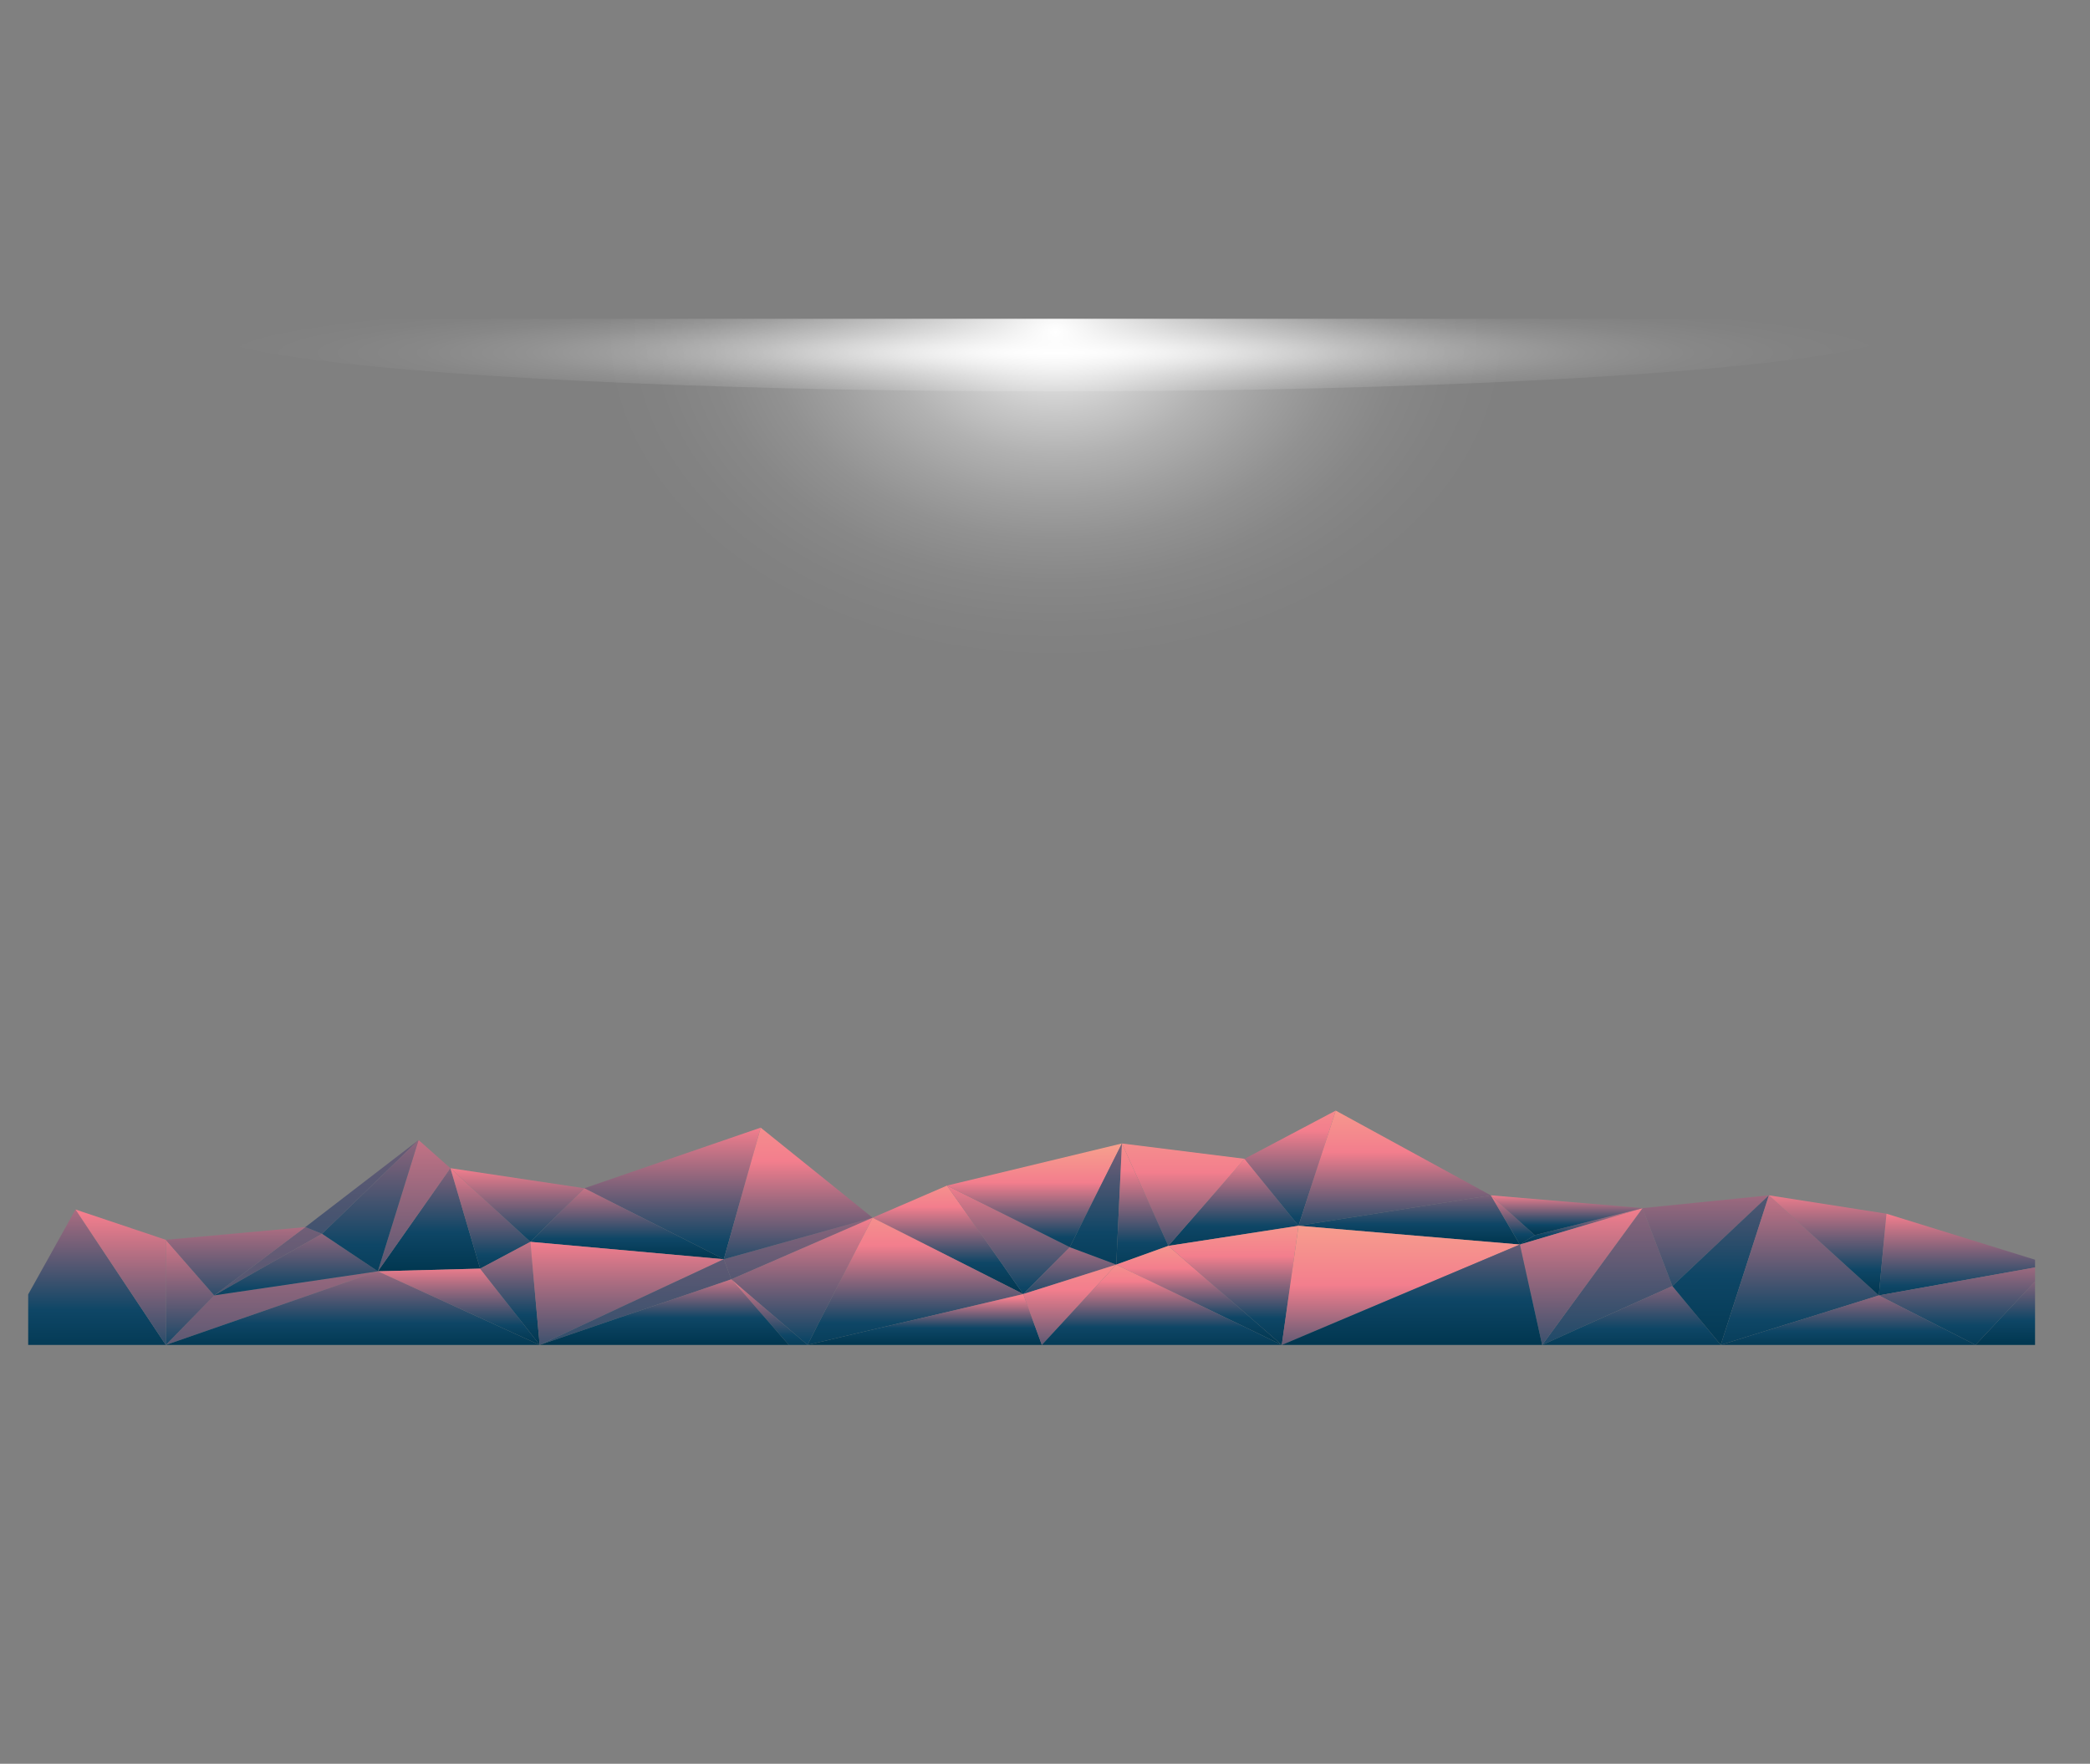<svg xmlns="http://www.w3.org/2000/svg" xmlns:xlink="http://www.w3.org/1999/xlink" viewBox="0 0 2603.57 2197.12">
  <rect x="0" y="0" width="2603.57" height="2197.12" fill="#808080" stroke="none"/>
  <defs>
    <style>
      .cls-1 {
        fill: none;
      }

      .cls-2 {
        clip-path: url(#clip-path);
      }

      .cls-3 {
        fill: url(#linear-gradient);
      }

      .cls-4 {
        fill: url(#linear-gradient-2);
      }

      .cls-5 {
        fill: url(#linear-gradient-3);
      }

      .cls-6 {
        fill: url(#linear-gradient-4);
      }

      .cls-7 {
        fill: url(#linear-gradient-5);
      }

      .cls-8 {
        fill: url(#linear-gradient-6);
      }

      .cls-9 {
        fill: url(#linear-gradient-7);
      }

      .cls-10 {
        fill: url(#linear-gradient-8);
      }

      .cls-11 {
        fill: url(#linear-gradient-9);
      }

      .cls-12 {
        fill: url(#linear-gradient-10);
      }

      .cls-13 {
        fill: url(#linear-gradient-11);
      }

      .cls-14 {
        fill: url(#linear-gradient-12);
      }

      .cls-15 {
        fill: url(#linear-gradient-13);
      }

      .cls-16 {
        fill: url(#linear-gradient-14);
      }

      .cls-17 {
        fill: url(#linear-gradient-15);
      }

      .cls-18 {
        fill: url(#linear-gradient-16);
      }

      .cls-19 {
        fill: url(#linear-gradient-17);
      }

      .cls-20 {
        fill: url(#linear-gradient-18);
      }

      .cls-21 {
        fill: url(#linear-gradient-19);
      }

      .cls-22 {
        fill: url(#linear-gradient-20);
      }

      .cls-23 {
        fill: url(#linear-gradient-21);
      }

      .cls-24 {
        fill: url(#linear-gradient-22);
      }

      .cls-25 {
        fill: url(#linear-gradient-23);
      }

      .cls-26 {
        fill: url(#linear-gradient-24);
      }

      .cls-27 {
        fill: url(#linear-gradient-25);
      }

      .cls-28 {
        fill: url(#linear-gradient-26);
      }

      .cls-29 {
        fill: url(#linear-gradient-27);
      }

      .cls-30 {
        fill: url(#linear-gradient-28);
      }

      .cls-31 {
        fill: url(#linear-gradient-29);
      }

      .cls-32 {
        fill: url(#linear-gradient-30);
      }

      .cls-33 {
        fill: url(#linear-gradient-31);
      }

      .cls-34 {
        fill: url(#linear-gradient-32);
      }

      .cls-35 {
        fill: url(#linear-gradient-33);
      }

      .cls-36 {
        fill: url(#linear-gradient-34);
      }

      .cls-37 {
        fill: url(#linear-gradient-35);
      }

      .cls-38 {
        fill: url(#linear-gradient-36);
      }

      .cls-39 {
        fill: url(#linear-gradient-37);
      }

      .cls-40 {
        fill: url(#linear-gradient-38);
      }

      .cls-41 {
        fill: url(#linear-gradient-39);
      }

      .cls-42 {
        fill: url(#linear-gradient-40);
      }

      .cls-43 {
        fill: url(#linear-gradient-41);
      }

      .cls-44 {
        fill: url(#linear-gradient-42);
      }

      .cls-45 {
        fill: url(#linear-gradient-43);
      }

      .cls-46 {
        fill: url(#linear-gradient-44);
      }

      .cls-47 {
        fill: url(#linear-gradient-45);
      }

      .cls-48 {
        fill: url(#linear-gradient-46);
      }

      .cls-49 {
        fill: url(#linear-gradient-47);
      }

      .cls-50 {
        fill: url(#linear-gradient-48);
      }

      .cls-51 {
        fill: url(#linear-gradient-49);
      }

      .cls-52 {
        fill: url(#linear-gradient-50);
      }

      .cls-53 {
        fill: url(#linear-gradient-51);
      }

      .cls-54 {
        fill: url(#linear-gradient-52);
      }

      .cls-55 {
        fill: url(#linear-gradient-53);
      }

      .cls-56 {
        fill: url(#linear-gradient-54);
      }

      .cls-57 {
        fill: url(#linear-gradient-55);
      }

      .cls-58 {
        fill: url(#linear-gradient-56);
      }

      .cls-59 {
        fill: url(#linear-gradient-57);
      }

      .cls-60 {
        fill: url(#linear-gradient-58);
      }

      .cls-61 {
        fill: url(#linear-gradient-59);
      }

      .cls-62 {
        fill: url(#radial-gradient);
      }

      .cls-63 {
        fill: url(#radial-gradient-2);
      }
    </style>
    <clipPath id="clip-path" transform="translate(35.12 397.12)">
      <rect id="clip_shape" data-name="clip shape" class="cls-1" width="2500" height="1800"/>
    </clipPath>
    <linearGradient id="linear-gradient" x1="552.31" y1="1601.85" x2="552.31" y2="1599.89" gradientTransform="matrix(81, 0, 0, -81, -43555.88, 131203.12)" gradientUnits="userSpaceOnUse">
      <stop offset="0" stop-color="#f7a18d"/>
      <stop offset="0.31" stop-color="#f37e8d"/>
      <stop offset="0.75" stop-color="#0e4666"/>
      <stop offset="1" stop-color="#00364f"/>
    </linearGradient>
    <linearGradient id="linear-gradient-2" x1="553.14" y1="1601.56" x2="553.14" y2="1599.5" gradientTransform="matrix(66, 0, 0, -81, -35250.88, 131203.12)" gradientUnits="userSpaceOnUse">
      <stop offset="0" stop-color="#f37e8d"/>
      <stop offset="0.75" stop-color="#0e4666"/>
      <stop offset="1" stop-color="#00364f"/>
    </linearGradient>
    <linearGradient id="linear-gradient-3" x1="547.87" y1="1603.67" x2="547.87" y2="1594.76" gradientTransform="matrix(114, 0, 0, -50, -62118.88, 81636.12)" xlink:href="#linear-gradient-2"/>
    <linearGradient id="linear-gradient-4" x1="544" y1="1605.83" x2="544" y2="1598.4" gradientTransform="matrix(74, 0, 0, -33, -40152.88, 54441.12)" xlink:href="#linear-gradient-2"/>
    <linearGradient id="linear-gradient-5" x1="555.32" y1="1602.73" x2="555.32" y2="1599.91" gradientTransform="matrix(70, 0, 0, -65, -37335.88, 105567.12)" xlink:href="#linear-gradient"/>
    <linearGradient id="linear-gradient-6" x1="557.78" y1="1602.56" x2="557.78" y2="1599.71" gradientTransform="matrix(49, 0, 0, -86, -25723.88, 139152.12)" xlink:href="#linear-gradient"/>
    <linearGradient id="linear-gradient-7" x1="559.1" y1="1604.85" x2="559.1" y2="1596.83" gradientTransform="matrix(70, 0, 0, -57, -37134.88, 92831.12)" xlink:href="#linear-gradient-2"/>
    <linearGradient id="linear-gradient-8" x1="557.22" y1="1602.33" x2="557.22" y2="1598.28" gradientTransform="matrix(96, 0, 0, -34, -51460.88, 56031.12)" xlink:href="#linear-gradient-2"/>
    <linearGradient id="linear-gradient-9" x1="560.42" y1="1604.83" x2="560.42" y2="1601.59" gradientTransform="matrix(58, 0, 0, -15, -30534.88, 25574.12)" xlink:href="#linear-gradient-2"/>
    <linearGradient id="linear-gradient-10" x1="560.42" y1="1601.94" x2="560.42" y2="1597.6" gradientTransform="matrix(58, 0, 0, -65, -30534.88, 105631.12)" xlink:href="#linear-gradient-2"/>
    <linearGradient id="linear-gradient-11" x1="552.75" y1="1603.12" x2="552.75" y2="1599.75" gradientTransform="matrix(99, 0, 0, -46, -53433.88, 75168.12)" xlink:href="#linear-gradient"/>
    <linearGradient id="linear-gradient-12" x1="555.26" y1="1602.87" x2="555.26" y2="1598.9" gradientTransform="matrix(61, 0, 0, -65, -32396.88, 105567.12)" xlink:href="#linear-gradient"/>
    <linearGradient id="linear-gradient-13" x1="550.2" y1="1603.25" x2="550.2" y2="1599.67" gradientTransform="matrix(103, 0, 0, -53, -55832.88, 86377.12)" xlink:href="#linear-gradient-2"/>
    <linearGradient id="linear-gradient-14" x1="550.99" y1="1604.62" x2="550.99" y2="1595.75" gradientTransform="matrix(80, 0, 0, -46, -43084.88, 75192.12)" xlink:href="#linear-gradient-2"/>
    <linearGradient id="linear-gradient-15" x1="550.99" y1="1604.27" x2="550.99" y2="1598.46" gradientTransform="matrix(80, 0, 0, -53, -43084.88, 86377.12)" xlink:href="#linear-gradient"/>
    <linearGradient id="linear-gradient-16" x1="549.94" y1="1602.1" x2="549.94" y2="1600.16" gradientTransform="matrix(104, 0, 0, -53, -56412.88, 86377.12)" xlink:href="#linear-gradient-2"/>
    <linearGradient id="linear-gradient-17" x1="546.01" y1="1602.64" x2="546.01" y2="1600" gradientTransform="matrix(55, 0, 0, -77, -29495.88, 124786.12)" xlink:href="#linear-gradient-2"/>
    <linearGradient id="linear-gradient-18" x1="545.48" y1="1601.72" x2="545.48" y2="1599.79" gradientTransform="matrix(43, 0, 0, -75, -22844.88, 121584.12)" xlink:href="#linear-gradient-2"/>
    <linearGradient id="linear-gradient-19" x1="548.17" y1="1601.98" x2="548.17" y2="1599.89" gradientTransform="matrix(72, 0, 0, -55, -38823.88, 89564.12)" xlink:href="#linear-gradient-2"/>
    <linearGradient id="linear-gradient-20" x1="543.48" y1="1602.94" x2="543.48" y2="1597.34" gradientTransform="matrix(39, 0, 0, -80, -20679.88, 129586.12)" xlink:href="#linear-gradient-2"/>
    <linearGradient id="linear-gradient-21" x1="544.33" y1="1607.05" x2="544.33" y2="1593.87" gradientTransform="matrix(58, 0, 0, -51, -31236.88, 83204.12)" xlink:href="#linear-gradient-2"/>
    <linearGradient id="linear-gradient-22" x1="547" y1="1602.62" x2="547" y2="1599.1" gradientTransform="matrix(88, 0, 0, -46, -47766.88, 75204.12)" xlink:href="#linear-gradient-2"/>
    <linearGradient id="linear-gradient-23" x1="544.74" y1="1610.1" x2="544.74" y2="1593.62" gradientTransform="matrix(51, 0, 0, -52, -27330.88, 84758.12)" xlink:href="#linear-gradient-2"/>
    <linearGradient id="linear-gradient-24" x1="543.43" y1="1603.32" x2="543.43" y2="1599.48" gradientTransform="matrix(42, 0, 0, -80, -22362.88, 129586.12)" xlink:href="#linear-gradient-2"/>
    <linearGradient id="linear-gradient-25" x1="533.37" y1="1601.86" x2="533.37" y2="1598.43" gradientTransform="matrix(26, 0, 0, -60, -13630.88, 97636.12)" xlink:href="#linear-gradient-2"/>
    <linearGradient id="linear-gradient-26" x1="545.19" y1="1602.37" x2="545.19" y2="1598.44" gradientTransform="matrix(70, 0, 0, -51, -37869.88, 83204.12)" xlink:href="#linear-gradient-2"/>
    <linearGradient id="linear-gradient-27" x1="539.5" y1="1602.09" x2="539.5" y2="1597.94" gradientTransform="matrix(44, 0, 0, -60, -23587.88, 97636.12)" xlink:href="#linear-gradient-2"/>
    <linearGradient id="linear-gradient-28" x1="554.53" y1="1602.37" x2="554.53" y2="1598.54" gradientTransform="matrix(50, 0, 0, -35, -26393.88, 57603.12)" xlink:href="#linear-gradient-2"/>
    <linearGradient id="linear-gradient-29" x1="556.58" y1="1604.82" x2="556.58" y2="1599.45" gradientTransform="matrix(33, 0, 0, -57, -17001.88, 92781.12)" xlink:href="#linear-gradient-2"/>
    <linearGradient id="linear-gradient-30" x1="558.74" y1="1603.26" x2="558.74" y2="1599.66" gradientTransform="matrix(28, 0, 0, -57, -14221.88, 92781.12)" xlink:href="#linear-gradient"/>
    <linearGradient id="linear-gradient-31" x1="554.73" y1="1602.19" x2="554.73" y2="1599.54" gradientTransform="matrix(116, 0, 0, -86, -62611.88, 139152.12)" xlink:href="#linear-gradient"/>
    <linearGradient id="linear-gradient-32" x1="554.79" y1="1601.84" x2="554.79" y2="1600.25" gradientTransform="matrix(119, 0, 0, -63, -64264.88, 102366.12)" xlink:href="#linear-gradient-2"/>
    <linearGradient id="linear-gradient-33" x1="593.22" y1="1601.22" x2="593.22" y2="1600.19" gradientTransform="matrix(11, 0, 0, -63, -4640.88, 102366.12)" xlink:href="#linear-gradient-2"/>
    <linearGradient id="linear-gradient-34" x1="559.71" y1="1601.2" x2="559.71" y2="1600.5" gradientTransform="matrix(61, 0, 0, -71, -32190.88, 115174.12)" xlink:href="#linear-gradient-2"/>
    <linearGradient id="linear-gradient-35" x1="559.7" y1="1603.69" x2="559.7" y2="1597.97" gradientTransform="matrix(74, 0, 0, -51, -39292.88, 83197.12)" xlink:href="#linear-gradient-2"/>
    <linearGradient id="linear-gradient-36" x1="563.77" y1="1604.59" x2="563.77" y2="1599.07" gradientTransform="matrix(50, 0, 0, -78, -26044.88, 126424.12)" xlink:href="#linear-gradient-2"/>
    <linearGradient id="linear-gradient-37" x1="559.36" y1="1602.19" x2="559.36" y2="1598.92" gradientTransform="matrix(85, 0, 0, -78, -45303.88, 126424.12)" xlink:href="#linear-gradient-2"/>
    <linearGradient id="linear-gradient-38" x1="562.83" y1="1601.94" x2="562.83" y2="1599.84" gradientTransform="matrix(61, 0, 0, -61, -32055.88, 99204.12)" xlink:href="#linear-gradient-2"/>
    <linearGradient id="linear-gradient-39" x1="559.99" y1="1601.51" x2="559.99" y2="1599.55" gradientTransform="matrix(96, 0, 0, -61, -51311.88, 99204.12)" xlink:href="#linear-gradient-2"/>
    <linearGradient id="linear-gradient-40" x1="563.99" y1="1602.44" x2="563.99" y2="1598.04" gradientTransform="matrix(64, 0, 0, -35, -33647.88, 57621.12)" xlink:href="#linear-gradient-2"/>
    <linearGradient id="linear-gradient-41" x1="556.63" y1="1602.08" x2="556.63" y2="1597.06" gradientTransform="matrix(137, 0, 0, -20, -73955.88, 33624.12)" xlink:href="#linear-gradient-2"/>
    <linearGradient id="linear-gradient-42" x1="578" y1="1601.94" x2="578" y2="1598.52" gradientTransform="matrix(32, 0, 0, -36, -15963.88, 59222.12)" xlink:href="#linear-gradient-2"/>
    <linearGradient id="linear-gradient-43" x1="551" y1="1602.74" x2="551" y2="1598.27" gradientTransform="matrix(76, 0, 0, -76, -40876.88, 123222.12)" xlink:href="#linear-gradient"/>
    <linearGradient id="linear-gradient-44" x1="551.86" y1="1601.82" x2="551.86" y2="1598.94" gradientTransform="matrix(116, 0, 0, -76, -62875.88, 123222.12)" xlink:href="#linear-gradient"/>
    <linearGradient id="linear-gradient-45" x1="550.01" y1="1600.96" x2="550.01" y2="1598.63" gradientTransform="matrix(41, 0, 0, -40, -21591.88, 65632.12)" xlink:href="#linear-gradient-2"/>
    <linearGradient id="linear-gradient-46" x1="549.73" y1="1601.83" x2="549.73" y2="1599.08" gradientTransform="matrix(201, 0, 0, -50, -110055.88, 81636.12)" xlink:href="#linear-gradient-2"/>
    <linearGradient id="linear-gradient-47" x1="548.27" y1="1601.13" x2="548.27" y2="1599.06" gradientTransform="matrix(87, 0, 0, -47, -47127.88, 76831.12)" xlink:href="#linear-gradient-2"/>
    <linearGradient id="linear-gradient-48" x1="543.85" y1="1601.59" x2="543.85" y2="1599.34" gradientTransform="matrix(32, 0, 0, -67, -16767.88, 108831.12)" xlink:href="#linear-gradient-2"/>
    <linearGradient id="linear-gradient-49" x1="549.94" y1="1601.26" x2="549.94" y2="1598.05" gradientTransform="matrix(104, 0, 0, -67, -56412.88, 108831.12)" xlink:href="#linear-gradient-2"/>
    <linearGradient id="linear-gradient-50" x1="549.99" y1="1607.16" x2="549.99" y2="1594.67" gradientTransform="matrix(103, 0, 0, -54, -55856.88, 88031.12)" xlink:href="#linear-gradient-2"/>
    <linearGradient id="linear-gradient-51" x1="550.49" y1="1602.24" x2="550.49" y2="1598.92" gradientTransform="matrix(134, 0, 0, -40, -72937.88, 65632.12)" xlink:href="#linear-gradient"/>
    <linearGradient id="linear-gradient-52" x1="554.23" y1="1601.46" x2="554.23" y2="1599.33" gradientTransform="matrix(89, 0, 0, -65, -47832.88, 105632.12)" xlink:href="#linear-gradient"/>
    <linearGradient id="linear-gradient-53" x1="555.32" y1="1601.52" x2="555.32" y2="1599.32" gradientTransform="matrix(70, 0, 0, -80, -37335.88, 129632.12)" xlink:href="#linear-gradient"/>
    <linearGradient id="linear-gradient-54" x1="554.51" y1="1601.43" x2="554.51" y2="1598.07" gradientTransform="matrix(128, 0, 0, -80, -69232.88, 129632.12)" xlink:href="#linear-gradient"/>
    <linearGradient id="linear-gradient-55" x1="554.31" y1="1602.86" x2="554.31" y2="1599.32" gradientTransform="matrix(140, 0, 0, -66, -75844.88, 107232.12)" xlink:href="#linear-gradient-2"/>
    <linearGradient id="linear-gradient-56" x1="551.81" y1="1598.2" x2="551.81" y2="1598.2" gradientTransform="matrix(136, 0, 0, -19, -73905.88, 32041.12)" xlink:href="#linear-gradient-2"/>
    <linearGradient id="linear-gradient-57" x1="551.89" y1="1601.32" x2="551.89" y2="1599.1" gradientTransform="matrix(126, 0, 0, -38, -68385.88, 62441.12)" xlink:href="#linear-gradient"/>
    <linearGradient id="linear-gradient-58" x1="554.53" y1="1601.83" x2="554.53" y2="1597.83" gradientTransform="matrix(50, 0, 0, -60, -26393.88, 97641.12)" xlink:href="#linear-gradient"/>
    <linearGradient id="linear-gradient-59" x1="553.18" y1="1601.43" x2="553.18" y2="1599.27" gradientTransform="matrix(129, 0, 0, -60, -69912.88, 97641.12)" xlink:href="#linear-gradient"/>
    <radialGradient id="radial-gradient" cx="914.03" cy="-10616.15" r="758.9" gradientTransform="translate(35.12 1501.17) scale(1.4 0.1)" gradientUnits="userSpaceOnUse">
      <stop offset="0" stop-color="#fff"/>
      <stop offset="0" stop-color="#fff"/>
      <stop offset="0.12" stop-color="#fff" stop-opacity="0.77"/>
      <stop offset="0.25" stop-color="#fff" stop-opacity="0.56"/>
      <stop offset="0.37" stop-color="#fff" stop-opacity="0.39"/>
      <stop offset="0.5" stop-color="#fff" stop-opacity="0.25"/>
      <stop offset="0.62" stop-color="#fff" stop-opacity="0.14"/>
      <stop offset="0.75" stop-color="#fff" stop-opacity="0.06"/>
      <stop offset="0.87" stop-color="#fff" stop-opacity="0.02"/>
      <stop offset="1" stop-color="#fff" stop-opacity="0"/>
    </radialGradient>
    <radialGradient id="radial-gradient-2" cx="914.03" cy="25.67" r="411.52" gradientTransform="translate(35.12 387.84) scale(1.4 1.01)" xlink:href="#radial-gradient"/>
  </defs>
  <title>mountain front</title>
  <g id="Layer_3" data-name="Layer 3">
    <g id="_Group_" data-name="&lt;Group&gt;">
      <g id="_Group_2" data-name="&lt;Group&gt;">
        <g id="_Clip_Group_" data-name="&lt;Clip Group&gt;">
          <g class="cls-2">
            <g id="front">
              <polygon id="triangle36" class="cls-3" points="1087.02 1516.92 1274.69 1612.01 1179.7 1476.88 1087.02 1516.92"/>
              <polygon id="triangle36-2" data-name="triangle36" class="cls-4" points="1179.7 1476.88 1274.69 1612.01 1332.62 1553.62 1179.7 1476.88"/>
              <polygon id="triangle36-3" data-name="triangle36" class="cls-5" points="206.57 1675.4 470.71 1583.65 266.81 1613.68 206.57 1675.4"/>
              <polygon id="triangle36-4" data-name="triangle36" class="cls-6" points="94.05 1506.69 206.57 1675.4 0 1675.4 94.05 1506.69"/>
              <polygon id="triangle36-5" data-name="triangle36" class="cls-7" points="1455.42 1551.95 1550.41 1443.52 1617.6 1526.93 1455.42 1551.95"/>
              <polygon id="triangle36-6" data-name="triangle36" class="cls-8" points="1550.41 1443.52 1663.94 1383.46 1617.6 1526.93 1550.41 1443.52"/>
              <polygon id="triangle36-7" data-name="triangle36" class="cls-9" points="1921.13 1675.4 2046.16 1504.97 2083.31 1602 1921.13 1675.4"/>
              <polygon id="triangle36-8" data-name="triangle36" class="cls-10" points="1921.13 1675.4 2083.31 1602 2143.55 1675.4 1921.13 1675.4"/>
              <polygon id="triangle36-9" data-name="triangle36" class="cls-11" points="1911.86 1538.61 2046.16 1504.97 1893.32 1550.29 1911.86 1538.61"/>
              <polygon id="triangle36-10" data-name="triangle36" class="cls-12" points="1921.13 1675.4 2046.16 1504.97 1893.32 1550.29 1921.13 1675.4"/>
              <polygon id="triangle36-11" data-name="triangle36" class="cls-13" points="1179.7 1476.88 1332.62 1553.62 1397.62 1424.41 1179.7 1476.88"/>
              <polygon id="triangle36-12" data-name="triangle36" class="cls-14" points="1455.42 1551.95 1550.41 1443.52 1397.62 1424.41 1455.42 1551.95"/>
              <polygon id="triangle36-13" data-name="triangle36" class="cls-15" points="727.89 1480.22 947.62 1404.69 901.66 1568.63 727.89 1480.22"/>
              <polygon id="triangle36-14" data-name="triangle36" class="cls-16" points="910.93 1593.66 1087.02 1516.92 901.66 1568.63 910.93 1593.66"/>
              <polygon id="triangle36-15" data-name="triangle36" class="cls-17" points="947.62 1404.69 1087.02 1516.92 901.66 1568.63 947.62 1404.69"/>
              <polygon id="triangle36-16" data-name="triangle36" class="cls-18" points="727.89 1480.22 901.66 1568.63 660.7 1546.95 727.89 1480.22"/>
              <polygon id="triangle36-17" data-name="triangle36" class="cls-19" points="470.71 1583.65 598.14 1580.31 561.07 1455.2 470.71 1583.65"/>
              <polygon id="triangle36-18" data-name="triangle36" class="cls-20" points="598.14 1580.31 660.7 1546.95 561.07 1455.2 598.14 1580.31"/>
              <polygon id="triangle36-19" data-name="triangle36" class="cls-21" points="660.7 1546.95 727.89 1480.22 561.07 1455.2 660.7 1546.95"/>
              <polygon id="triangle36-20" data-name="triangle36" class="cls-22" points="470.71 1583.65 561.07 1455.2 521.43 1420.12 470.71 1583.65"/>
              <polygon id="triangle36-21" data-name="triangle36" class="cls-23" points="266.81 1613.68 380.35 1528.6 401.2 1536.94 266.81 1613.68"/>
              <polygon id="triangle36-22" data-name="triangle36" class="cls-24" points="266.81 1613.68 470.71 1583.65 401.2 1536.94 266.81 1613.68"/>
              <polygon id="triangle36-23" data-name="triangle36" class="cls-25" points="380.35 1528.6 521.43 1420.12 401.2 1536.94 380.35 1528.6"/>
              <polygon id="triangle36-24" data-name="triangle36" class="cls-26" points="470.71 1583.65 521.43 1420.12 401.2 1536.94 470.71 1583.65"/>
              <polygon id="triangle36-25" data-name="triangle36" class="cls-27" points="206.57 1675.4 266.81 1613.68 206.57 1544.45 206.57 1675.4"/>
              <polygon id="triangle36-26" data-name="triangle36" class="cls-28" points="266.81 1613.68 380.35 1528.6 206.57 1544.45 266.81 1613.68"/>
              <polygon id="triangle36-27" data-name="triangle36" class="cls-29" points="94.05 1506.69 206.57 1675.4 206.57 1544.45 94.05 1506.69"/>
              <polygon id="triangle36-28" data-name="triangle36" class="cls-30" points="1274.69 1612.01 1332.62 1553.62 1390.54 1575.31 1274.69 1612.01"/>
              <polygon id="triangle36-29" data-name="triangle36" class="cls-31" points="1332.62 1553.62 1397.62 1424.41 1390.54 1575.31 1332.62 1553.62"/>
              <polygon id="triangle36-30" data-name="triangle36" class="cls-32" points="1397.62 1424.41 1455.42 1551.95 1390.54 1575.31 1397.62 1424.41"/>
              <polygon id="triangle36-31" data-name="triangle36" class="cls-33" points="1617.6 1526.93 1663.94 1383.46 1857.14 1489.02 1617.6 1526.93"/>
              <polygon id="triangle36-32" data-name="triangle36" class="cls-34" points="1617.6 1526.93 1893.32 1550.29 1857.14 1489.02 1617.6 1526.93"/>
              <polygon id="triangle36-33" data-name="triangle36" class="cls-35" points="1893.32 1550.29 1911.86 1538.61 1857.14 1489.02 1893.32 1550.29"/>
              <polygon id="triangle36-34" data-name="triangle36" class="cls-36" points="1911.86 1538.61 2046.16 1504.97 1857.14 1489.02 1911.86 1538.61"/>
              <polygon id="triangle36-35" data-name="triangle36" class="cls-37" points="2046.16 1504.97 2083.31 1602 2203.57 1489.02 2046.16 1504.97"/>
              <polygon id="triangle36-36" data-name="triangle36" class="cls-38" points="2083.31 1602 2143.55 1675.4 2203.57 1489.02 2083.31 1602"/>
              <polygon id="triangle36-37" data-name="triangle36" class="cls-39" points="2143.55 1675.4 2340.49 1613.68 2203.57 1489.02 2143.55 1675.4"/>
              <polygon id="triangle36-38" data-name="triangle36" class="cls-40" points="2350 1511.92 2340.49 1613.68 2203.57 1489.02 2350 1511.92"/>
              <polygon id="triangle36-39" data-name="triangle36" class="cls-41" points="2350 1511.92 2340.49 1613.68 2554.76 1575.31 2350 1511.92"/>
              <polygon id="triangle36-40" data-name="triangle36" class="cls-42" points="2340.49 1613.68 2554.76 1575.31 2460.98 1675.4 2340.49 1613.68"/>
              <polygon id="triangle36-41" data-name="triangle36" class="cls-43" points="2143.55 1675.4 2340.49 1613.68 2460.98 1675.4 2143.55 1675.4"/>
              <polygon id="triangle36-42" data-name="triangle36" class="cls-44" points="2460.98 1675.4 2554.76 1575.31 2603.57 1675.4 2460.98 1675.4"/>
              <polygon id="triangle36-43" data-name="triangle36" class="cls-45" points="910.93 1593.66 1087.02 1516.92 1005.92 1675.4 910.93 1593.66"/>
              <polygon id="triangle36-44" data-name="triangle36" class="cls-46" points="1087.02 1516.92 1274.69 1612.01 1005.92 1675.4 1087.02 1516.92"/>
              <polygon id="triangle36-45" data-name="triangle36" class="cls-47" points="910.93 1593.66 1005.92 1675.4 982.76 1675.4 910.93 1593.66"/>
              <polygon id="triangle36-46" data-name="triangle36" class="cls-48" points="206.57 1675.4 470.71 1583.65 672.28 1675.4 206.57 1675.4"/>
              <polygon id="triangle36-47" data-name="triangle36" class="cls-49" points="470.71 1583.65 598.14 1580.31 672.28 1675.4 470.71 1583.65"/>
              <polygon id="triangle36-48" data-name="triangle36" class="cls-50" points="598.14 1580.31 660.7 1546.95 672.28 1675.4 598.14 1580.31"/>
              <polygon id="triangle36-49" data-name="triangle36" class="cls-51" points="660.7 1546.95 901.66 1568.63 672.28 1675.4 660.7 1546.95"/>
              <polygon id="triangle36-50" data-name="triangle36" class="cls-52" points="901.66 1568.63 910.93 1593.66 672.28 1675.4 901.66 1568.63"/>
              <polygon id="triangle36-51" data-name="triangle36" class="cls-53" points="910.93 1593.66 982.76 1675.4 672.28 1675.4 910.93 1593.66"/>
              <polygon id="triangle36-52" data-name="triangle36" class="cls-54" points="1390.54 1575.31 1455.42 1551.95 1596.75 1675.4 1390.54 1575.31"/>
              <polygon id="triangle36-53" data-name="triangle36" class="cls-55" points="1455.42 1551.95 1617.6 1526.93 1596.75 1675.4 1455.42 1551.95"/>
              <polygon id="triangle36-54" data-name="triangle36" class="cls-56" points="1617.6 1526.93 1893.32 1550.29 1596.75 1675.4 1617.6 1526.93"/>
              <polygon id="triangle36-55" data-name="triangle36" class="cls-57" points="1893.32 1550.29 1921.13 1675.4 1596.75 1675.4 1893.32 1550.29"/>
              <polygon id="triangle36-56" data-name="triangle36" class="cls-58" points="982.76 1675.4 1005.92 1675.4 1297.86 1675.4 982.76 1675.4"/>
              <polygon id="triangle36-57" data-name="triangle36" class="cls-59" points="1005.92 1675.4 1274.69 1612.01 1297.86 1675.4 1005.92 1675.4"/>
              <polygon id="triangle36-58" data-name="triangle36" class="cls-60" points="1274.69 1612.01 1390.54 1575.31 1297.86 1675.4 1274.69 1612.01"/>
              <polygon id="triangle36-59" data-name="triangle36" class="cls-61" points="1390.54 1575.31 1596.75 1675.4 1297.86 1675.4 1390.54 1575.31"/>
            </g>
          </g>
        </g>
      </g>
      <g id="_Clip_Group_2" data-name="&lt;Clip Group&gt;">
        <g class="cls-2">
          <g id="_Group_3" data-name="&lt;Group&gt;">
            <ellipse id="_Path_" data-name="&lt;Path&gt;" class="cls-62" cx="1311.15" cy="409.54" rx="1059.27" ry="78.05"/>
            <ellipse id="_Path_2" data-name="&lt;Path&gt;" class="cls-63" cx="1311.15" cy="413.64" rx="574.5" ry="413.64"/>
          </g>
        </g>
      </g>
    </g>
  </g>
  <g id="Layer_4" data-name="Layer 4">
    <rect class="cls-1" x="35.12" y="397.12" width="2500.94" height="1800"/>
  </g>
</svg>
